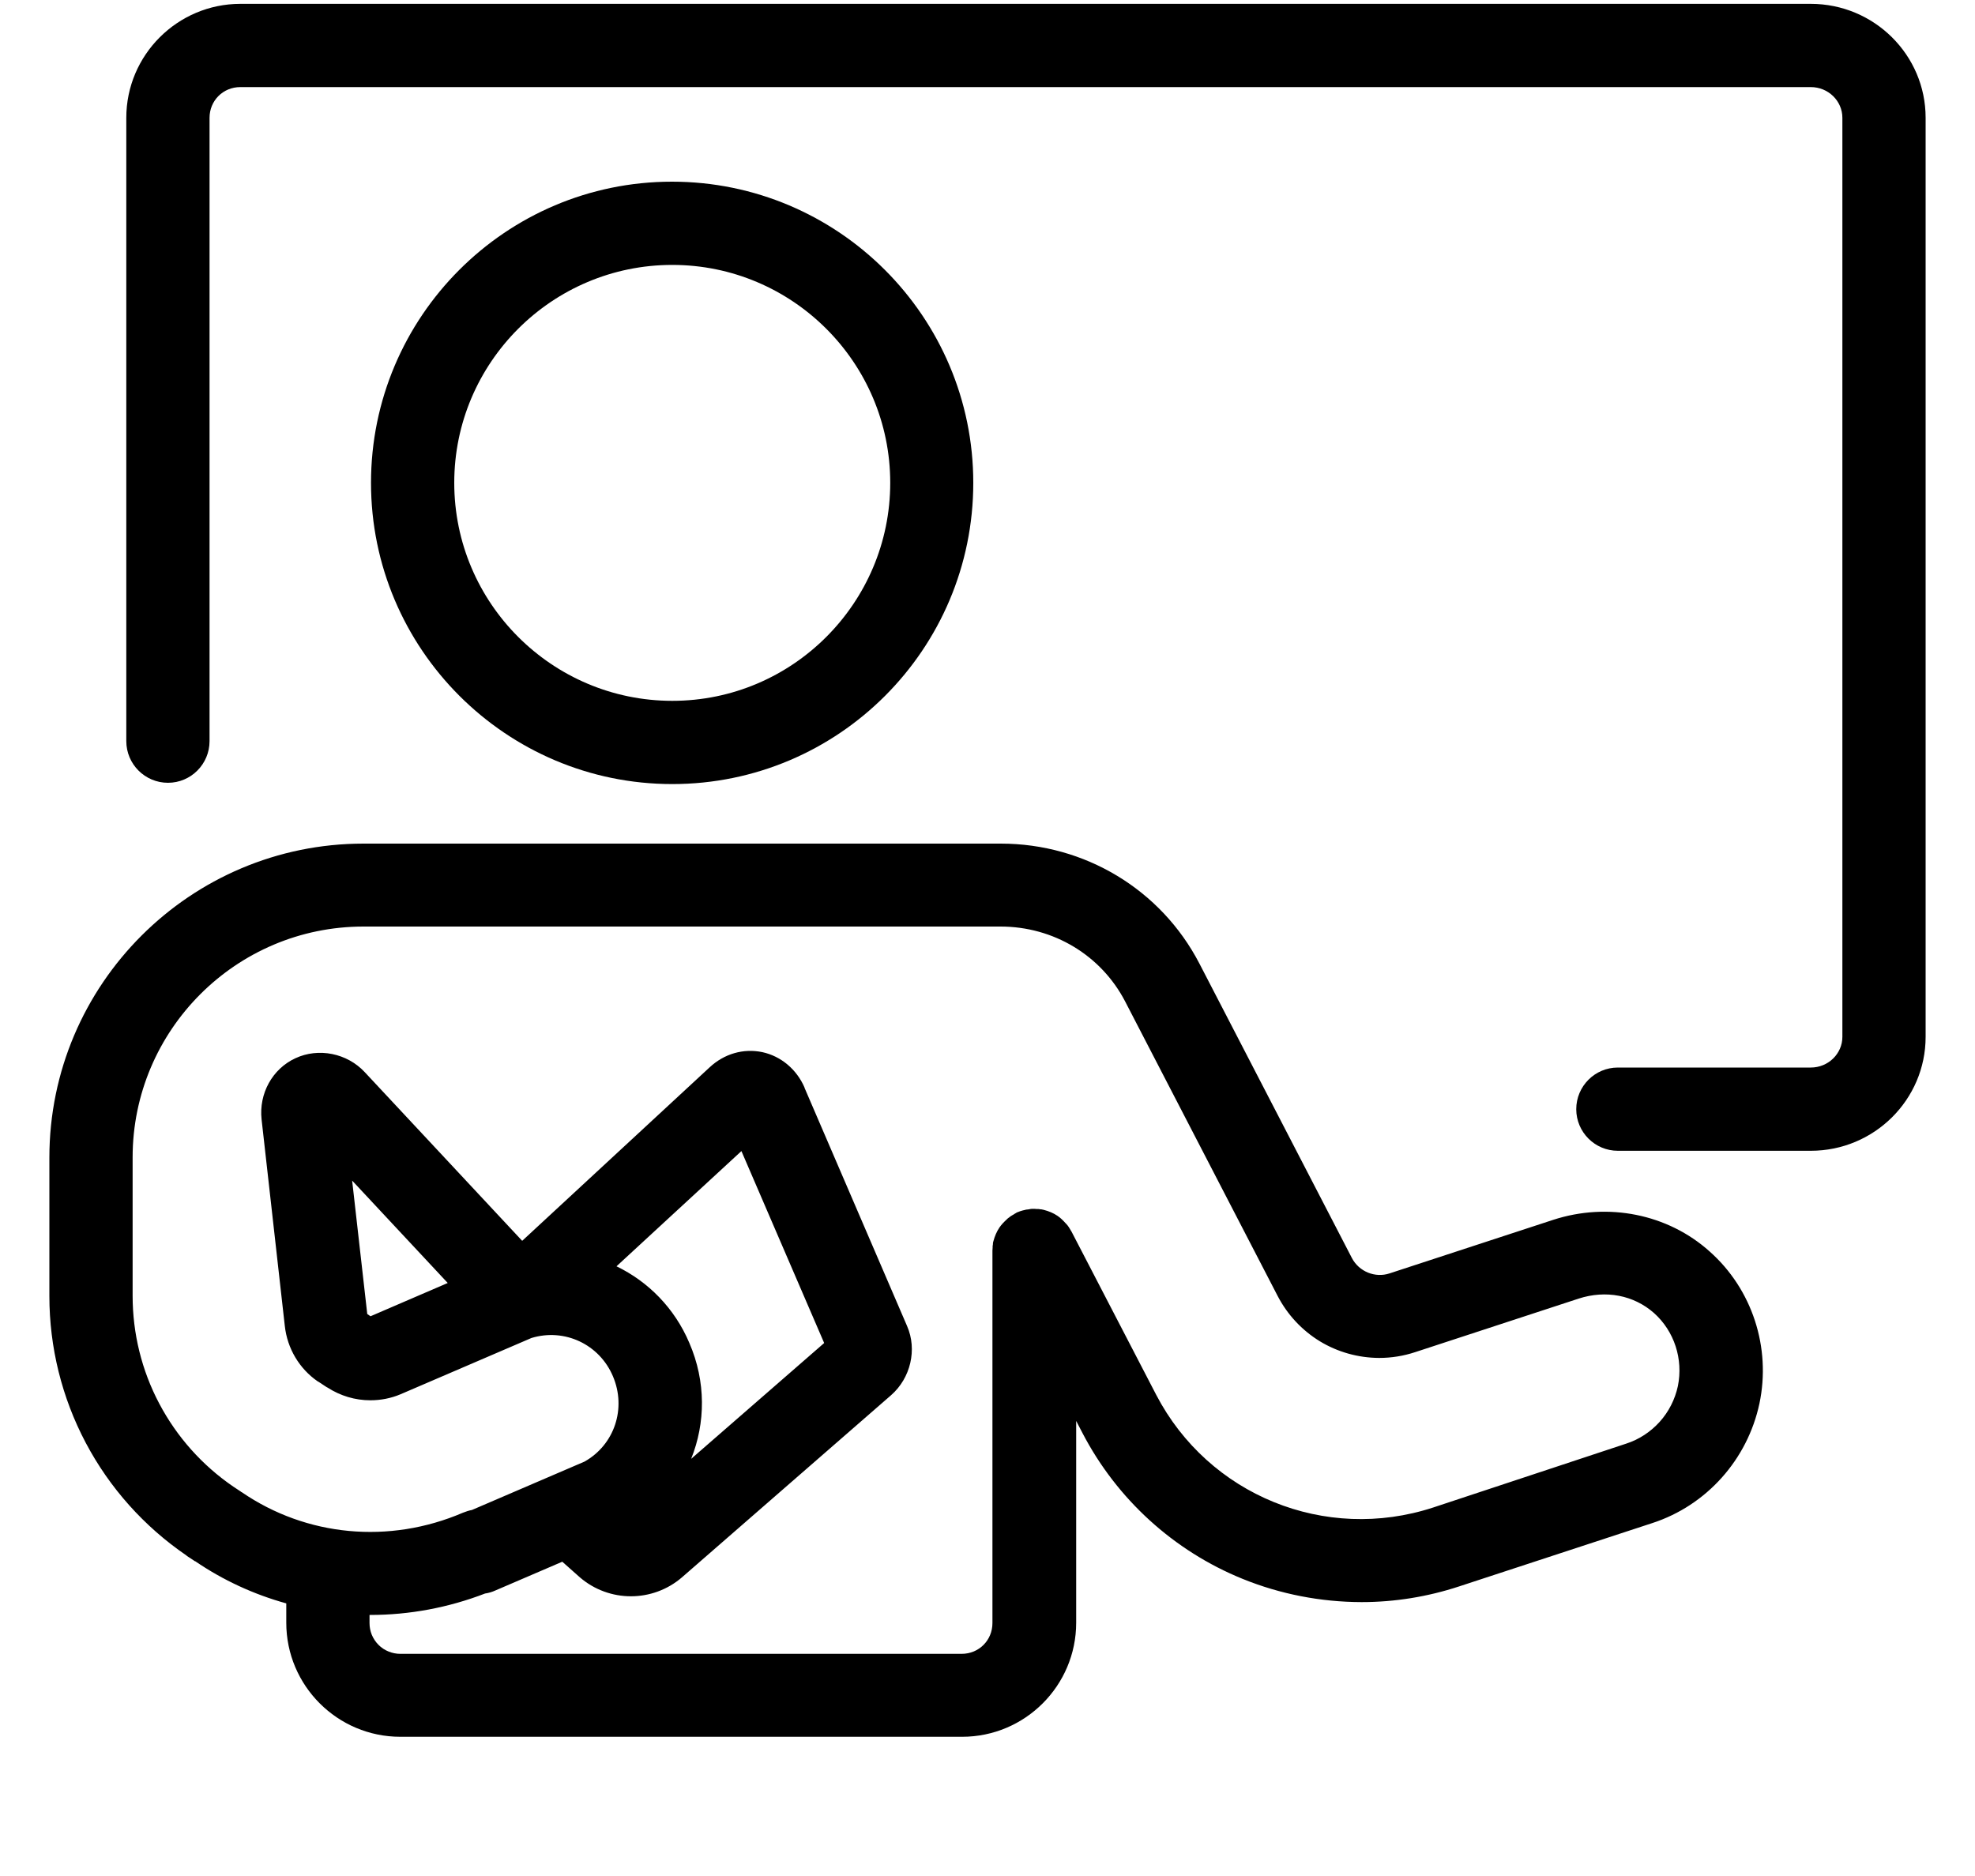 <svg width="20" height="19" viewBox="0 0 20 19" fill="none" xmlns="http://www.w3.org/2000/svg">
<g clip-path="url(#clip0_127_3135)">
<path d="M9.856 4.89C9.856 3.209 8.489 1.84 6.805 1.84C5.122 1.84 3.757 3.209 3.757 4.89C3.757 6.571 5.124 7.941 6.808 7.941C8.491 7.941 9.856 6.574 9.856 4.89ZM4.6 4.89C4.6 3.674 5.589 2.683 6.808 2.683C8.024 2.683 9.015 3.672 9.015 4.89C9.015 6.106 8.026 7.098 6.808 7.098C5.592 7.098 4.6 6.109 4.6 4.89Z" fill="black"/>
<path d="M19.5 1.193C19.5 0.557 18.979 0.039 18.337 0.039H2.434C1.798 0.039 1.279 0.557 1.279 1.193V7.506C1.279 7.739 1.468 7.928 1.701 7.928C1.933 7.928 2.122 7.739 2.122 7.506V1.193C2.122 1.02 2.258 0.882 2.434 0.882H18.337C18.514 0.882 18.657 1.022 18.657 1.193V10.501C18.657 10.672 18.514 10.812 18.337 10.812H16.383C16.151 10.812 15.962 11.001 15.962 11.234C15.962 11.466 16.151 11.655 16.383 11.655H18.337C18.979 11.655 19.5 11.137 19.5 10.501V1.193Z" fill="black"/>
<path d="M17.313 12.675C16.889 12.294 16.281 12.174 15.727 12.355L14.071 12.897C13.925 12.945 13.762 12.879 13.69 12.741L12.145 9.757C11.756 9.009 10.985 8.544 10.134 8.544H3.681C1.928 8.544 0.5 9.969 0.5 11.724V13.127C0.5 13.644 0.626 14.154 0.868 14.612C1.11 15.07 1.46 15.461 1.887 15.753C1.887 15.753 1.89 15.753 1.89 15.756L1.892 15.758L1.974 15.812H1.977C2.258 16.004 2.57 16.148 2.899 16.239V16.435C2.899 17.072 3.417 17.59 4.054 17.59H9.743C10.38 17.59 10.898 17.072 10.898 16.435V14.391L10.962 14.514C11.309 15.181 11.884 15.707 12.584 15.991C12.966 16.146 13.375 16.225 13.788 16.226C14.123 16.226 14.457 16.172 14.776 16.067L16.731 15.426C17.282 15.247 17.696 14.782 17.817 14.215C17.936 13.65 17.745 13.058 17.313 12.675ZM11.708 14.126L10.849 12.47C10.849 12.47 10.849 12.468 10.847 12.468C10.842 12.46 10.837 12.452 10.832 12.442C10.829 12.437 10.826 12.434 10.824 12.429C10.819 12.424 10.816 12.417 10.811 12.411C10.806 12.406 10.803 12.401 10.798 12.396C10.796 12.394 10.793 12.391 10.791 12.389C10.765 12.36 10.74 12.335 10.709 12.314C10.668 12.286 10.62 12.266 10.568 12.253C10.566 12.253 10.563 12.251 10.558 12.251C10.551 12.248 10.543 12.248 10.538 12.248C10.53 12.248 10.525 12.245 10.517 12.245H10.502C10.492 12.245 10.484 12.243 10.474 12.243H10.461C10.451 12.243 10.443 12.243 10.433 12.245C10.428 12.245 10.423 12.248 10.418 12.248C10.41 12.248 10.402 12.251 10.392 12.251C10.385 12.253 10.38 12.253 10.372 12.256C10.364 12.258 10.359 12.258 10.351 12.261C10.344 12.263 10.336 12.266 10.328 12.268C10.323 12.271 10.318 12.271 10.313 12.274C10.303 12.276 10.295 12.281 10.287 12.286C10.285 12.289 10.282 12.289 10.277 12.291C10.277 12.291 10.275 12.291 10.275 12.294C10.267 12.299 10.257 12.304 10.249 12.309C10.244 12.312 10.242 12.314 10.236 12.317C10.231 12.322 10.223 12.325 10.219 12.33C10.213 12.335 10.208 12.337 10.203 12.342C10.201 12.345 10.198 12.348 10.195 12.35C10.167 12.376 10.142 12.401 10.121 12.432C10.093 12.473 10.073 12.521 10.06 12.57C10.06 12.572 10.057 12.578 10.057 12.58C10.055 12.588 10.055 12.593 10.055 12.601C10.055 12.608 10.052 12.616 10.052 12.621V12.636C10.052 12.646 10.05 12.654 10.05 12.665V16.438C10.05 16.612 9.914 16.75 9.738 16.75H4.054C4.013 16.75 3.972 16.742 3.934 16.726C3.896 16.711 3.862 16.688 3.833 16.659C3.804 16.63 3.781 16.595 3.765 16.557C3.75 16.52 3.742 16.479 3.742 16.438V16.356H3.75C4.147 16.356 4.541 16.282 4.912 16.139C4.948 16.134 4.984 16.123 5.017 16.108L5.694 15.817L5.873 15.976C6.021 16.103 6.205 16.167 6.389 16.167C6.573 16.167 6.757 16.103 6.905 15.976L9.023 14.131C9.222 13.957 9.289 13.668 9.186 13.431L8.147 11.017V11.014C8.067 10.83 7.909 10.697 7.72 10.656C7.528 10.616 7.334 10.672 7.186 10.81L5.288 12.567L3.693 10.858C3.515 10.667 3.226 10.608 2.991 10.718C2.759 10.825 2.62 11.075 2.649 11.338L2.884 13.428C2.909 13.658 3.032 13.863 3.218 13.991C3.218 13.991 3.221 13.991 3.221 13.993H3.223L3.305 14.047C3.31 14.049 3.313 14.052 3.318 14.054C3.447 14.137 3.596 14.182 3.75 14.182C3.855 14.182 3.959 14.162 4.056 14.121L5.382 13.551C5.717 13.449 6.07 13.615 6.207 13.939C6.345 14.264 6.223 14.632 5.919 14.803L4.779 15.293C4.749 15.298 4.718 15.309 4.687 15.321C3.941 15.641 3.103 15.562 2.447 15.112H2.444C2.444 15.112 2.442 15.112 2.442 15.109L2.362 15.056C2.048 14.841 1.791 14.553 1.613 14.216C1.435 13.88 1.343 13.505 1.343 13.124V11.722C1.343 10.434 2.39 9.384 3.681 9.384H10.132C10.668 9.384 11.151 9.675 11.394 10.143L12.939 13.127C13.037 13.315 13.184 13.473 13.365 13.584C13.546 13.694 13.754 13.752 13.966 13.753C14.091 13.753 14.214 13.733 14.332 13.694L15.987 13.152C16.261 13.063 16.544 13.117 16.749 13.298C16.955 13.482 17.047 13.765 16.991 14.039C16.962 14.173 16.899 14.298 16.807 14.4C16.715 14.502 16.598 14.579 16.468 14.621L14.513 15.268C13.42 15.625 12.239 15.145 11.708 14.126ZM3.752 13.331L3.719 13.308L3.566 11.957L4.534 12.994L3.752 13.331ZM7.508 11.658L8.346 13.602L6.999 14.775C7.145 14.412 7.15 13.993 6.981 13.602C6.831 13.247 6.562 12.979 6.243 12.825L7.508 11.658Z" fill="black"/>
</g>
<defs>
<clipPath id="clip0_127_3135">
<rect width="19" height="19" fill="white" transform="translate(0.5)"/>
</clipPath>
</defs>
</svg>
